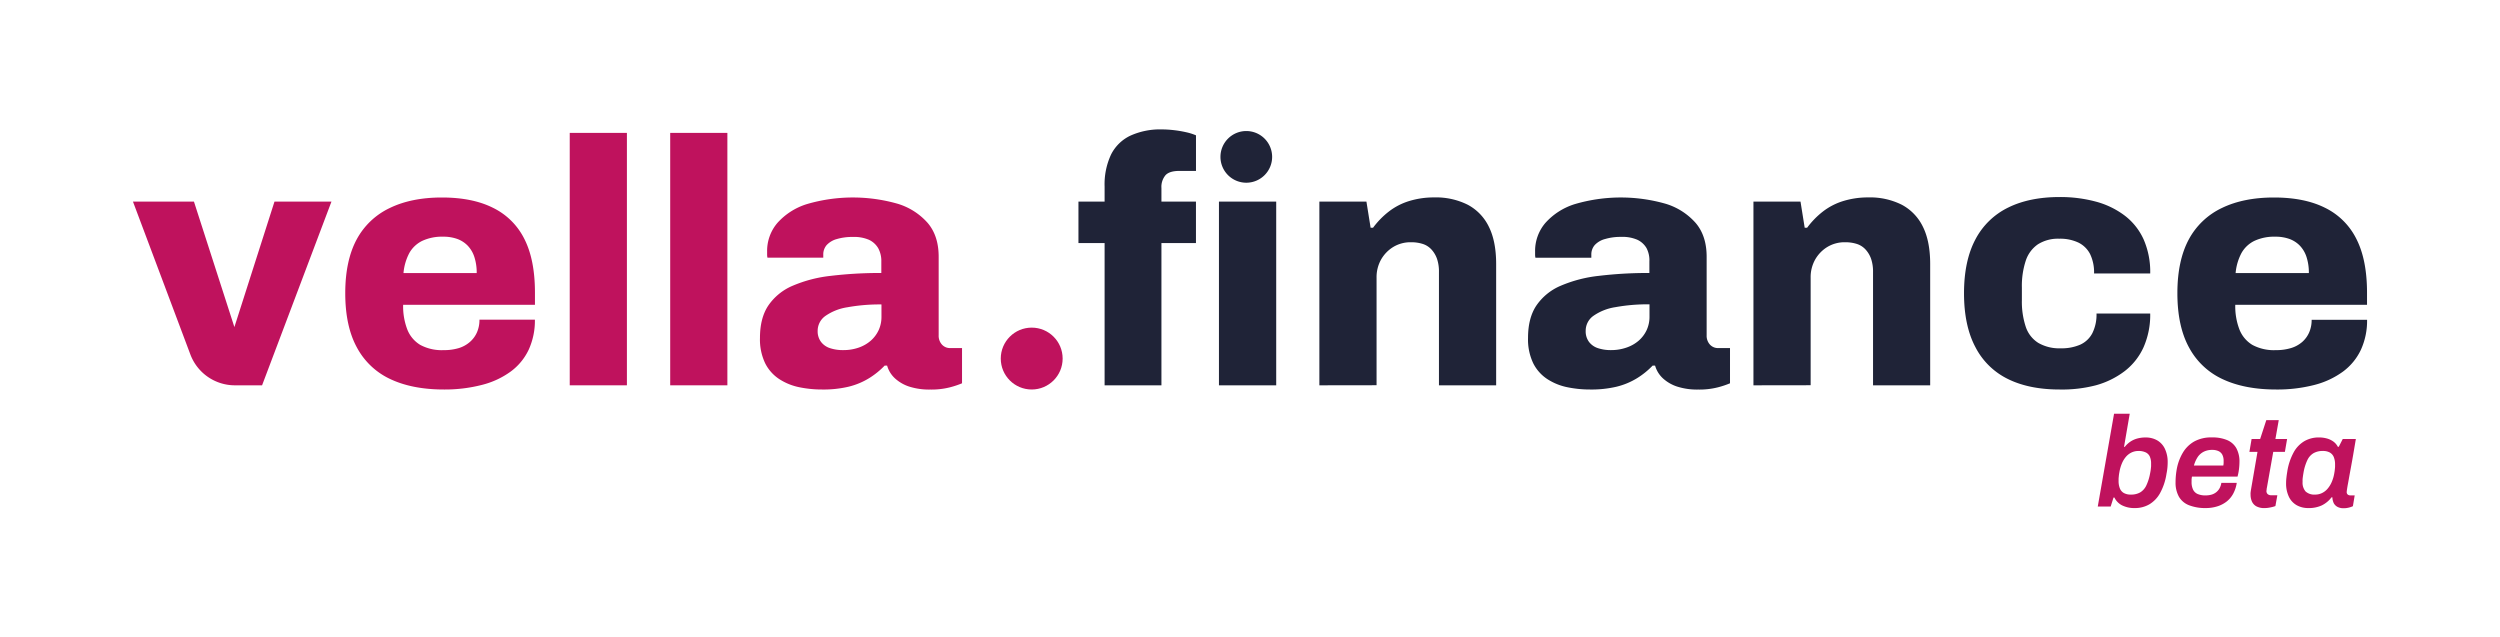 <svg id="Layer_1" data-name="Layer 1" xmlns="http://www.w3.org/2000/svg" viewBox="0 0 877.6 223.78"><defs><style>.cls-1{fill:#bf125d;}.cls-2{fill:#1f2337;}</style></defs><title>vellafinance</title><path class="cls-1" d="M66.83,124.44,46.67,70.76H68.08l14.2,44.06L96.36,70.76h20L92,135.26H82.46A16.7,16.7,0,0,1,66.83,124.44Z"/><path class="cls-1" d="M155.84,136.73q-11,0-18.73-3.61A25.47,25.47,0,0,1,125.3,122q-4.1-7.47-4.1-19.09,0-11.38,4-18.85A25.61,25.61,0,0,1,136.87,73q7.59-3.67,18.24-3.67t17.81,3.55A24.08,24.08,0,0,1,184,83.74q3.79,7.34,3.79,19V107H141.52a22.77,22.77,0,0,0,1.47,8.69,11,11,0,0,0,4.53,5.38,15.85,15.85,0,0,0,8.2,1.84,17.91,17.91,0,0,0,5.38-.73A10.69,10.69,0,0,0,165,120a9.55,9.55,0,0,0,2.45-3.37,10.89,10.89,0,0,0,.86-4.41h19.46a24.5,24.5,0,0,1-2.14,10.46,20.23,20.23,0,0,1-6.3,7.71,29.29,29.29,0,0,1-10.1,4.71A51.9,51.9,0,0,1,155.84,136.73Zm-14.2-40.88h25.7a17.63,17.63,0,0,0-.8-5.57,10.41,10.41,0,0,0-2.32-4,9.76,9.76,0,0,0-3.67-2.39,14.23,14.23,0,0,0-5-.8,16.35,16.35,0,0,0-7.34,1.47,10.44,10.44,0,0,0-4.53,4.28A18.48,18.48,0,0,0,141.64,95.85Z"/><path class="cls-1" d="M200,135.26V46.65h20.07v88.61Z"/><path class="cls-1" d="M235.27,135.26V46.65h20.07v88.61Z"/><path class="cls-1" d="M288.51,136.73a39,39,0,0,1-7.89-.79,20.28,20.28,0,0,1-7-2.82,14.29,14.29,0,0,1-5-5.57,19.34,19.34,0,0,1-1.84-8.93q0-7,2.94-11.38a19.55,19.55,0,0,1,8.51-6.92,47,47,0,0,1,13.46-3.49,144.72,144.72,0,0,1,17.69-1v-4a9.27,9.27,0,0,0-1.1-4.71,7.36,7.36,0,0,0-3.24-2.94,13.16,13.16,0,0,0-5.69-1,19,19,0,0,0-5.57.73A7.63,7.63,0,0,0,290.22,86,5,5,0,0,0,289,89.36v1.1H269.41a5.37,5.37,0,0,1-.12-1V88.26a15.09,15.09,0,0,1,3.61-10,23,23,0,0,1,10.34-6.61,57.27,57.27,0,0,1,31.88-.12,22.85,22.85,0,0,1,10.53,6.73q3.86,4.53,3.86,11.87v27.54a4.59,4.59,0,0,0,1.16,3.3,3.8,3.8,0,0,0,2.88,1.22h4.16v12.36a31.1,31.1,0,0,1-4.22,1.41,26.26,26.26,0,0,1-6.91.79,23.09,23.09,0,0,1-7.28-1,13.69,13.69,0,0,1-5.14-2.94,9.68,9.68,0,0,1-2.75-4.47h-.86a27.9,27.9,0,0,1-5.45,4.41,25.06,25.06,0,0,1-7.22,3A38.29,38.29,0,0,1,288.51,136.73ZM296,122.9a16.2,16.2,0,0,0,5.39-.86,12.9,12.9,0,0,0,4.22-2.39,11.18,11.18,0,0,0,2.82-3.73,11.05,11.05,0,0,0,1-4.77v-4.28a63.56,63.56,0,0,0-12,1,18.33,18.33,0,0,0-7.71,3.06,6.39,6.39,0,0,0-2.69,5.26A6.18,6.18,0,0,0,288.2,120a6.41,6.41,0,0,0,3.12,2.2A14.32,14.32,0,0,0,296,122.9Z"/><path class="cls-2" d="M387.76,135.26V85.33h-9.18V70.76h9.18V65.5A24.65,24.65,0,0,1,390,54.3a14.56,14.56,0,0,1,6.79-6.67A25.33,25.33,0,0,1,408,45.43a36.8,36.8,0,0,1,4,.25,39.25,39.25,0,0,1,4.35.73,18.88,18.88,0,0,1,3.49,1.1V60H414q-3.43,0-4.83,1.47A6.34,6.34,0,0,0,407.71,66v4.77h12.12V85.33H407.71v49.93Zm40.14,0V70.76H448v64.5ZM446.57,55A9.07,9.07,0,1,1,437.5,46,9.07,9.07,0,0,1,446.57,55Z"/><path class="cls-2" d="M463.15,135.26V70.76h16.52l1.47,9.18H482a29,29,0,0,1,5.63-5.75,22.39,22.39,0,0,1,7.22-3.67,29.45,29.45,0,0,1,8.57-1.22,24.89,24.89,0,0,1,11.81,2.57,17.17,17.17,0,0,1,7.41,7.71q2.57,5.14,2.57,13.1v42.59H505.13V95.48a13.84,13.84,0,0,0-.67-4.59,9.5,9.5,0,0,0-1.9-3.24,7.1,7.1,0,0,0-3.06-2,13.16,13.16,0,0,0-4.16-.61,11.68,11.68,0,0,0-6.24,1.65,12.3,12.3,0,0,0-4.28,4.41,12.62,12.62,0,0,0-1.59,6.43v37.7Z"/><path class="cls-2" d="M558.13,136.73a39,39,0,0,1-7.89-.79,20.28,20.28,0,0,1-7-2.82,14.29,14.29,0,0,1-5-5.57,19.34,19.34,0,0,1-1.84-8.93q0-7,2.94-11.38a19.55,19.55,0,0,1,8.51-6.92,47,47,0,0,1,13.46-3.49,144.72,144.72,0,0,1,17.69-1v-4A9.27,9.27,0,0,0,578,87.1a7.36,7.36,0,0,0-3.24-2.94,13.16,13.16,0,0,0-5.69-1,19,19,0,0,0-5.57.73A7.63,7.63,0,0,0,559.84,86a5,5,0,0,0-1.22,3.37v1.1H539a5.37,5.37,0,0,1-.12-1V88.26a15.09,15.09,0,0,1,3.61-10,23,23,0,0,1,10.34-6.61,57.27,57.27,0,0,1,31.88-.12,22.85,22.85,0,0,1,10.53,6.73q3.86,4.53,3.86,11.87v27.54a4.59,4.59,0,0,0,1.16,3.3,3.8,3.8,0,0,0,2.88,1.22h4.16v12.36a31.1,31.1,0,0,1-4.22,1.41,26.26,26.26,0,0,1-6.91.79,23.09,23.09,0,0,1-7.28-1,13.69,13.69,0,0,1-5.14-2.94,9.68,9.68,0,0,1-2.75-4.47h-.86a27.9,27.9,0,0,1-5.45,4.41,25.06,25.06,0,0,1-7.22,3A38.29,38.29,0,0,1,558.13,136.73Zm7.46-13.83A16.2,16.2,0,0,0,571,122a12.9,12.9,0,0,0,4.22-2.39,11.18,11.18,0,0,0,2.82-3.73,11.05,11.05,0,0,0,1-4.77v-4.28a63.56,63.56,0,0,0-12,1,18.33,18.33,0,0,0-7.71,3.06,6.39,6.39,0,0,0-2.69,5.26,6.18,6.18,0,0,0,1.16,3.86,6.41,6.41,0,0,0,3.12,2.2A14.32,14.32,0,0,0,565.59,122.9Z"/><path class="cls-2" d="M615.53,135.26V70.76h16.52l1.47,9.18h.86A29,29,0,0,1,640,74.19a22.39,22.39,0,0,1,7.22-3.67,29.45,29.45,0,0,1,8.57-1.22,24.89,24.89,0,0,1,11.81,2.57A17.17,17.17,0,0,1,675,79.57q2.57,5.14,2.57,13.1v42.59H657.51V95.48a13.84,13.84,0,0,0-.67-4.59,9.5,9.5,0,0,0-1.9-3.24,7.1,7.1,0,0,0-3.06-2,13.16,13.16,0,0,0-4.16-.61,11.68,11.68,0,0,0-6.24,1.65,12.3,12.3,0,0,0-4.28,4.41,12.62,12.62,0,0,0-1.59,6.43v37.7Z"/><path class="cls-2" d="M723,136.73q-10.65,0-18.11-3.67a25.32,25.32,0,0,1-11.44-11.2q-4-7.53-4-18.91t4-18.91A25.66,25.66,0,0,1,705,72.84q7.46-3.67,18-3.67a47.92,47.92,0,0,1,12.67,1.59,29.39,29.39,0,0,1,10.16,4.9A21.82,21.82,0,0,1,752.48,84a28.37,28.37,0,0,1,2.33,12H735.1a14.76,14.76,0,0,0-1.41-6.85,9.15,9.15,0,0,0-4.1-4,15,15,0,0,0-6.73-1.35,13.14,13.14,0,0,0-7.53,2,11.25,11.25,0,0,0-4.22,5.75,28.42,28.42,0,0,0-1.35,9.42v4.41a28,28,0,0,0,1.35,9.3,10.58,10.58,0,0,0,4.41,5.69,14.63,14.63,0,0,0,7.83,1.9,16.36,16.36,0,0,0,6.92-1.29,9,9,0,0,0,4.22-4,14.59,14.59,0,0,0,1.47-6.91h18.85a28.13,28.13,0,0,1-2.33,11.81,22,22,0,0,1-6.61,8.38,29.54,29.54,0,0,1-10.16,5A46.89,46.89,0,0,1,723,136.73Z"/><path class="cls-2" d="M799,136.73q-11,0-18.73-3.61A25.47,25.47,0,0,1,768.45,122q-4.1-7.47-4.1-19.09,0-11.38,4-18.85A25.61,25.61,0,0,1,780,73q7.59-3.67,18.24-3.67t17.81,3.55a24.08,24.08,0,0,1,11.08,10.89q3.79,7.34,3.79,19V107H784.67a22.77,22.77,0,0,0,1.47,8.69,11,11,0,0,0,4.53,5.38,15.85,15.85,0,0,0,8.2,1.84,17.91,17.91,0,0,0,5.38-.73,10.69,10.69,0,0,0,3.92-2.14,9.55,9.55,0,0,0,2.45-3.37,10.89,10.89,0,0,0,.86-4.41h19.46a24.5,24.5,0,0,1-2.14,10.46,20.23,20.23,0,0,1-6.3,7.71,29.29,29.29,0,0,1-10.1,4.71A51.9,51.9,0,0,1,799,136.73Zm-14.2-40.88h25.7a17.63,17.63,0,0,0-.8-5.57,10.41,10.41,0,0,0-2.32-4,9.76,9.76,0,0,0-3.67-2.39,14.23,14.23,0,0,0-5-.8,16.35,16.35,0,0,0-7.34,1.47,10.44,10.44,0,0,0-4.53,4.28A18.48,18.48,0,0,0,784.79,95.85Z"/><circle class="cls-1" cx="362.17" cy="125.87" r="10.86"/><path class="cls-1" d="M749.33,178.35a9.56,9.56,0,0,1-4.33-.92,5.93,5.93,0,0,1-2.75-2.77h-.32l-1,3.15H736.4l5.72-32.58h5.5l-2,11.63h.27a8.84,8.84,0,0,1,2-1.85,8.18,8.18,0,0,1,2.41-1.08,10.9,10.9,0,0,1,2.86-.36,8.09,8.09,0,0,1,4.08,1,6.76,6.76,0,0,1,2.7,2.93,10.74,10.74,0,0,1,1,4.82q0,.86-.09,1.85a20.2,20.2,0,0,1-.32,2.12,20.43,20.43,0,0,1-2.28,6.85,10.46,10.46,0,0,1-3.81,3.94A10,10,0,0,1,749.33,178.35ZM748,173.62a6.37,6.37,0,0,0,3.33-.79,5.66,5.66,0,0,0,2.12-2.43,16.85,16.85,0,0,0,1.31-4.17q.18-.86.25-1.46t.11-1.1q0-.5,0-.9a6,6,0,0,0-.45-2.5,3,3,0,0,0-1.44-1.46,5.76,5.76,0,0,0-2.57-.5,5.56,5.56,0,0,0-2.34.5,6,6,0,0,0-1.94,1.44,8.62,8.62,0,0,0-1.46,2.32,13.6,13.6,0,0,0-.92,3.13q-.14.72-.2,1.31t-.09,1c0,.29,0,.56,0,.83a6.78,6.78,0,0,0,.45,2.61,3.23,3.23,0,0,0,1.4,1.62A4.86,4.86,0,0,0,748,173.62Z"/><path class="cls-1" d="M774.3,178.35a15.59,15.59,0,0,1-5.88-1,7,7,0,0,1-3.54-3,10.05,10.05,0,0,1-1.17-5.09,23.76,23.76,0,0,1,.13-2.52q.13-1.26.36-2.43a17.4,17.4,0,0,1,2.1-5.45,11,11,0,0,1,3.94-3.87,12.31,12.31,0,0,1,6.26-1.44,13.23,13.23,0,0,1,5.34.95,6.69,6.69,0,0,1,3.22,2.86,9.76,9.76,0,0,1,1.08,4.85,21.39,21.39,0,0,1-.16,2.41,17.78,17.78,0,0,1-.52,2.68h-16q-.09.54-.13,1c0,.32,0,.62,0,.92a6,6,0,0,0,.52,2.64,3.22,3.22,0,0,0,1.6,1.55,6.75,6.75,0,0,0,2.79.5,7.73,7.73,0,0,0,2-.25,4.77,4.77,0,0,0,1.64-.79,4.7,4.7,0,0,0,1.22-1.37,5.54,5.54,0,0,0,.68-2h5.41a11.59,11.59,0,0,1-1.31,3.92,8.83,8.83,0,0,1-2.39,2.75,10.32,10.32,0,0,1-3.25,1.62A13.47,13.47,0,0,1,774.3,178.35Zm-4.15-14.92h10.32a6.24,6.24,0,0,0,.11-.86q0-.4,0-.72a4.65,4.65,0,0,0-.47-2.25,2.88,2.88,0,0,0-1.37-1.26,5.12,5.12,0,0,0-2.12-.41,6.57,6.57,0,0,0-3,.63,5.65,5.65,0,0,0-2.12,1.85A10.4,10.4,0,0,0,770.15,163.44Z"/><path class="cls-1" d="M795,178.35a5.73,5.73,0,0,1-3-.65,3.68,3.68,0,0,1-1.51-1.71,5.85,5.85,0,0,1-.45-2.32,5.76,5.76,0,0,1,0-.72l.09-.72,2.34-13.61h-2.84l.77-4.51h3l2.16-6.62h4.37l-1.17,6.62h4.1l-.77,4.51H798l-2.21,12.48a4.56,4.56,0,0,0-.11.63c0,.33-.07.53-.07.59a1.48,1.48,0,0,0,.43,1.13,1.81,1.81,0,0,0,1.28.4h2.12l-.68,3.79a8.28,8.28,0,0,1-1.1.34q-.65.16-1.35.27A8.47,8.47,0,0,1,795,178.35Z"/><path class="cls-1" d="M810.3,178.35a8.12,8.12,0,0,1-4.06-1,6.69,6.69,0,0,1-2.73-2.93,10.71,10.71,0,0,1-1-4.82,16,16,0,0,1,.11-1.87q.11-1,.29-2.1a20.71,20.71,0,0,1,2.28-6.87,10.25,10.25,0,0,1,3.81-3.94,10.14,10.14,0,0,1,5-1.26,10.4,10.4,0,0,1,2.82.36,7.11,7.11,0,0,1,2.28,1.08,5.25,5.25,0,0,1,1.58,1.85h.32l1.4-2.75h4.6L826,160q-.32,1.85-.65,3.63t-.61,3.34q-.27,1.55-.5,2.77t-.34,2q-.11.77-.11.95a1.12,1.12,0,0,0,.36.92,1.45,1.45,0,0,0,.95.29h1.49l-.63,3.79a8.16,8.16,0,0,1-1.31.47,7.39,7.39,0,0,1-2,.25,4.44,4.44,0,0,1-2.05-.45,3.22,3.22,0,0,1-1.37-1.35,5.93,5.93,0,0,1-.32-.92,4.33,4.33,0,0,1-.14-1.1h-.32a9.4,9.4,0,0,1-3.54,2.88A10.79,10.79,0,0,1,810.3,178.35Zm2.43-4.73a5.42,5.42,0,0,0,2.3-.5,5.93,5.93,0,0,0,1.94-1.44,9.09,9.09,0,0,0,1.49-2.32,13,13,0,0,0,.95-3.13q.14-.76.2-1.33t.09-1c0-.3,0-.57,0-.81a6.77,6.77,0,0,0-.45-2.64,3.25,3.25,0,0,0-1.4-1.6,4.86,4.86,0,0,0-2.43-.54,6.4,6.4,0,0,0-3.31.79,5.62,5.62,0,0,0-2.14,2.43,16.87,16.87,0,0,0-1.31,4.17c-.09.54-.17,1-.23,1.44s-.11.8-.13,1.13,0,.63,0,.9a4.69,4.69,0,0,0,1.06,3.36A4.54,4.54,0,0,0,812.74,173.62Z"/></svg>